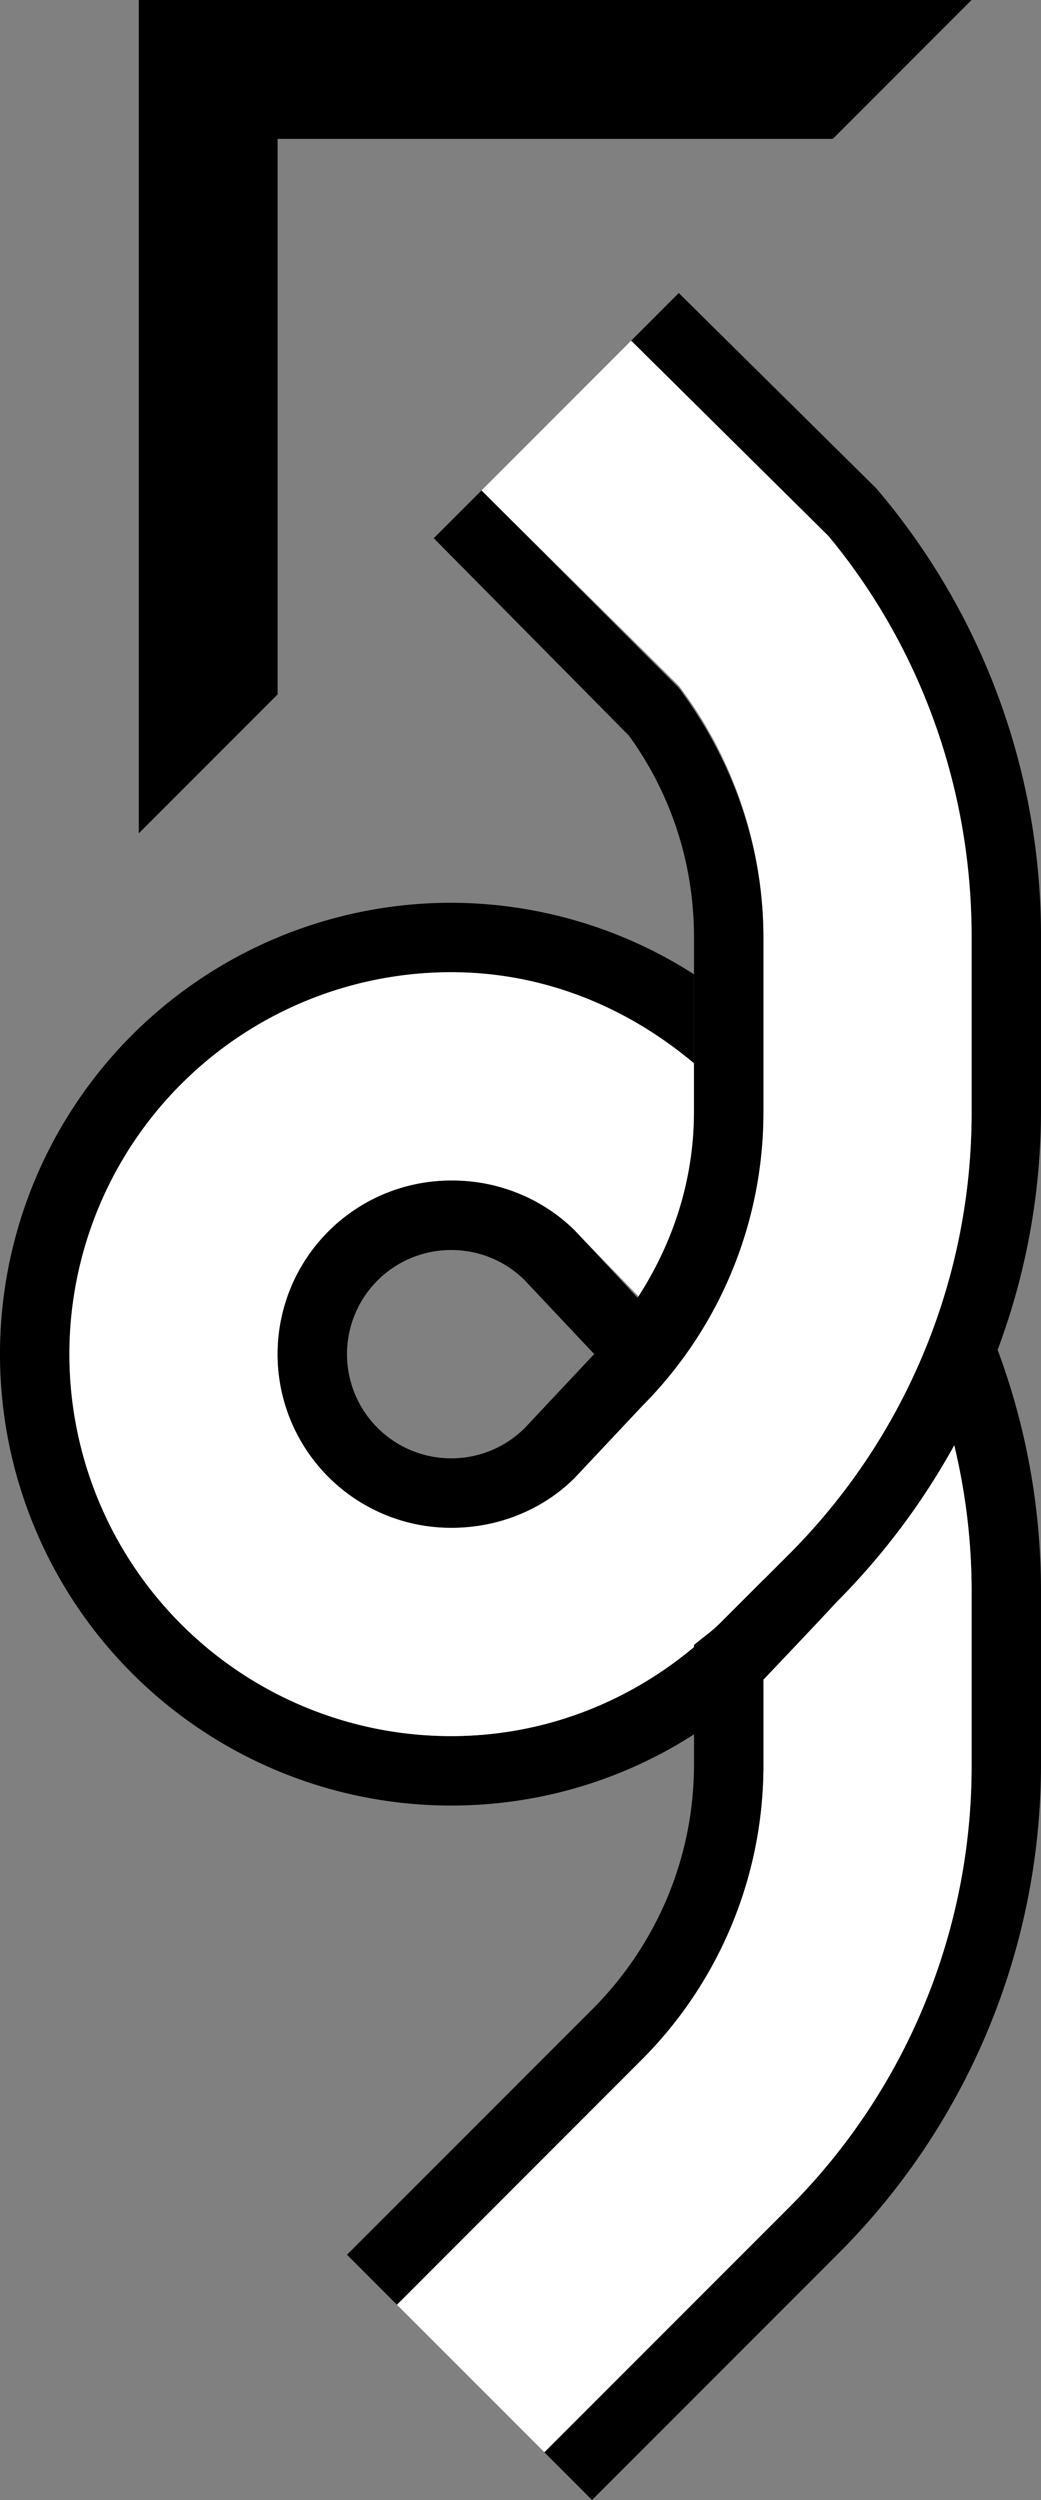 <svg xmlns="http://www.w3.org/2000/svg" version="1.0" width="15" height="36"><rect width="100%" height="100%" fill="#808080" stroke="none"/><path d="M2 0v12l2-2V2h8l2-2H2zM9.781 4.219l-.687.687 2.844 2.813A9.022 9.022 0 0 1 14 13.5V16a8.988 8.988 0 0 1-2.625 6.375l-1 1C9.38 24.37 8.019 25 6.5 25a5.5 5.5 0 0 1 0-11c1.345 0 2.547.509 3.5 1.313V14.03A6.5 6.5 0 0 0 6.5 13a6.5 6.5 0 1 0 0 13c1.795 0 3.417-.73 4.594-1.906l.969-1.032a10.14 10.14 0 0 0 1.687-2.25c.158.677.25 1.371.25 2.094v2.5a8.988 8.988 0 0 1-2.625 6.375l-3.531 3.532.687.687 3.531-3.531A9.956 9.956 0 0 0 15 25.406v-2.5a9.937 9.937 0 0 0-.625-3.468A9.824 9.824 0 0 0 15 16v-2.5a9.918 9.918 0 0 0-2.375-6.469L9.781 4.22z"/><path d="M9.094 4.906L6.938 7.063 9.78 9.874A6.013 6.013 0 0 1 11 13.5V16a5.992 5.992 0 0 1-1.75 4.25l-.969 1.031A2.513 2.513 0 0 1 6.5 22a2.5 2.5 0 1 1 0-5c.69 0 1.329.266 1.781.719l.938.968A4.91 4.91 0 0 0 10 16v-.688C9.047 14.51 7.845 14 6.5 14a5.5 5.5 0 0 0 0 11c1.519 0 2.88-.63 3.875-1.625l1-1A8.988 8.988 0 0 0 14 16v-2.5c0-2.19-.764-4.219-2.063-5.781L9.095 4.906zm4.656 15.907a10.14 10.14 0 0 1-1.688 2.25c-.35.378-.707.75-1.062 1.125v1.218a5.992 5.992 0 0 1-1.75 4.25l-3.531 3.532 2.125 2.124 3.531-3.53A8.988 8.988 0 0 0 14 25.405v-2.5c0-.72-.088-1.423-.25-2.093z" fill="#fff"/><path d="M6.938 7.063l-.688.687 2.813 2.844c.593.82.937 1.815.937 2.906V16c0 1-.306 1.907-.813 2.688l-.906-.97A2.513 2.513 0 0 0 6.5 17a2.5 2.5 0 1 0 0 5c.69 0 1.329-.266 1.781-.719l.969-1.031A5.992 5.992 0 0 0 11 16v-2.5c0-1.35-.468-2.59-1.219-3.594L6.937 7.062zM6.5 18c.414 0 .791.166 1.063.438l1 1.062-.032.031-.969 1.032A1.498 1.498 0 0 1 6.5 21a1.5 1.5 0 0 1 0-3zm4.5 4.75l-.625.625c-.114.114-.252.208-.375.313v1.718c0 1.381-.564 2.627-1.469 3.532L5 32.468l.719.72 3.531-3.532a5.992 5.992 0 0 0 1.75-4.25v-2.5-.156z"/></svg>